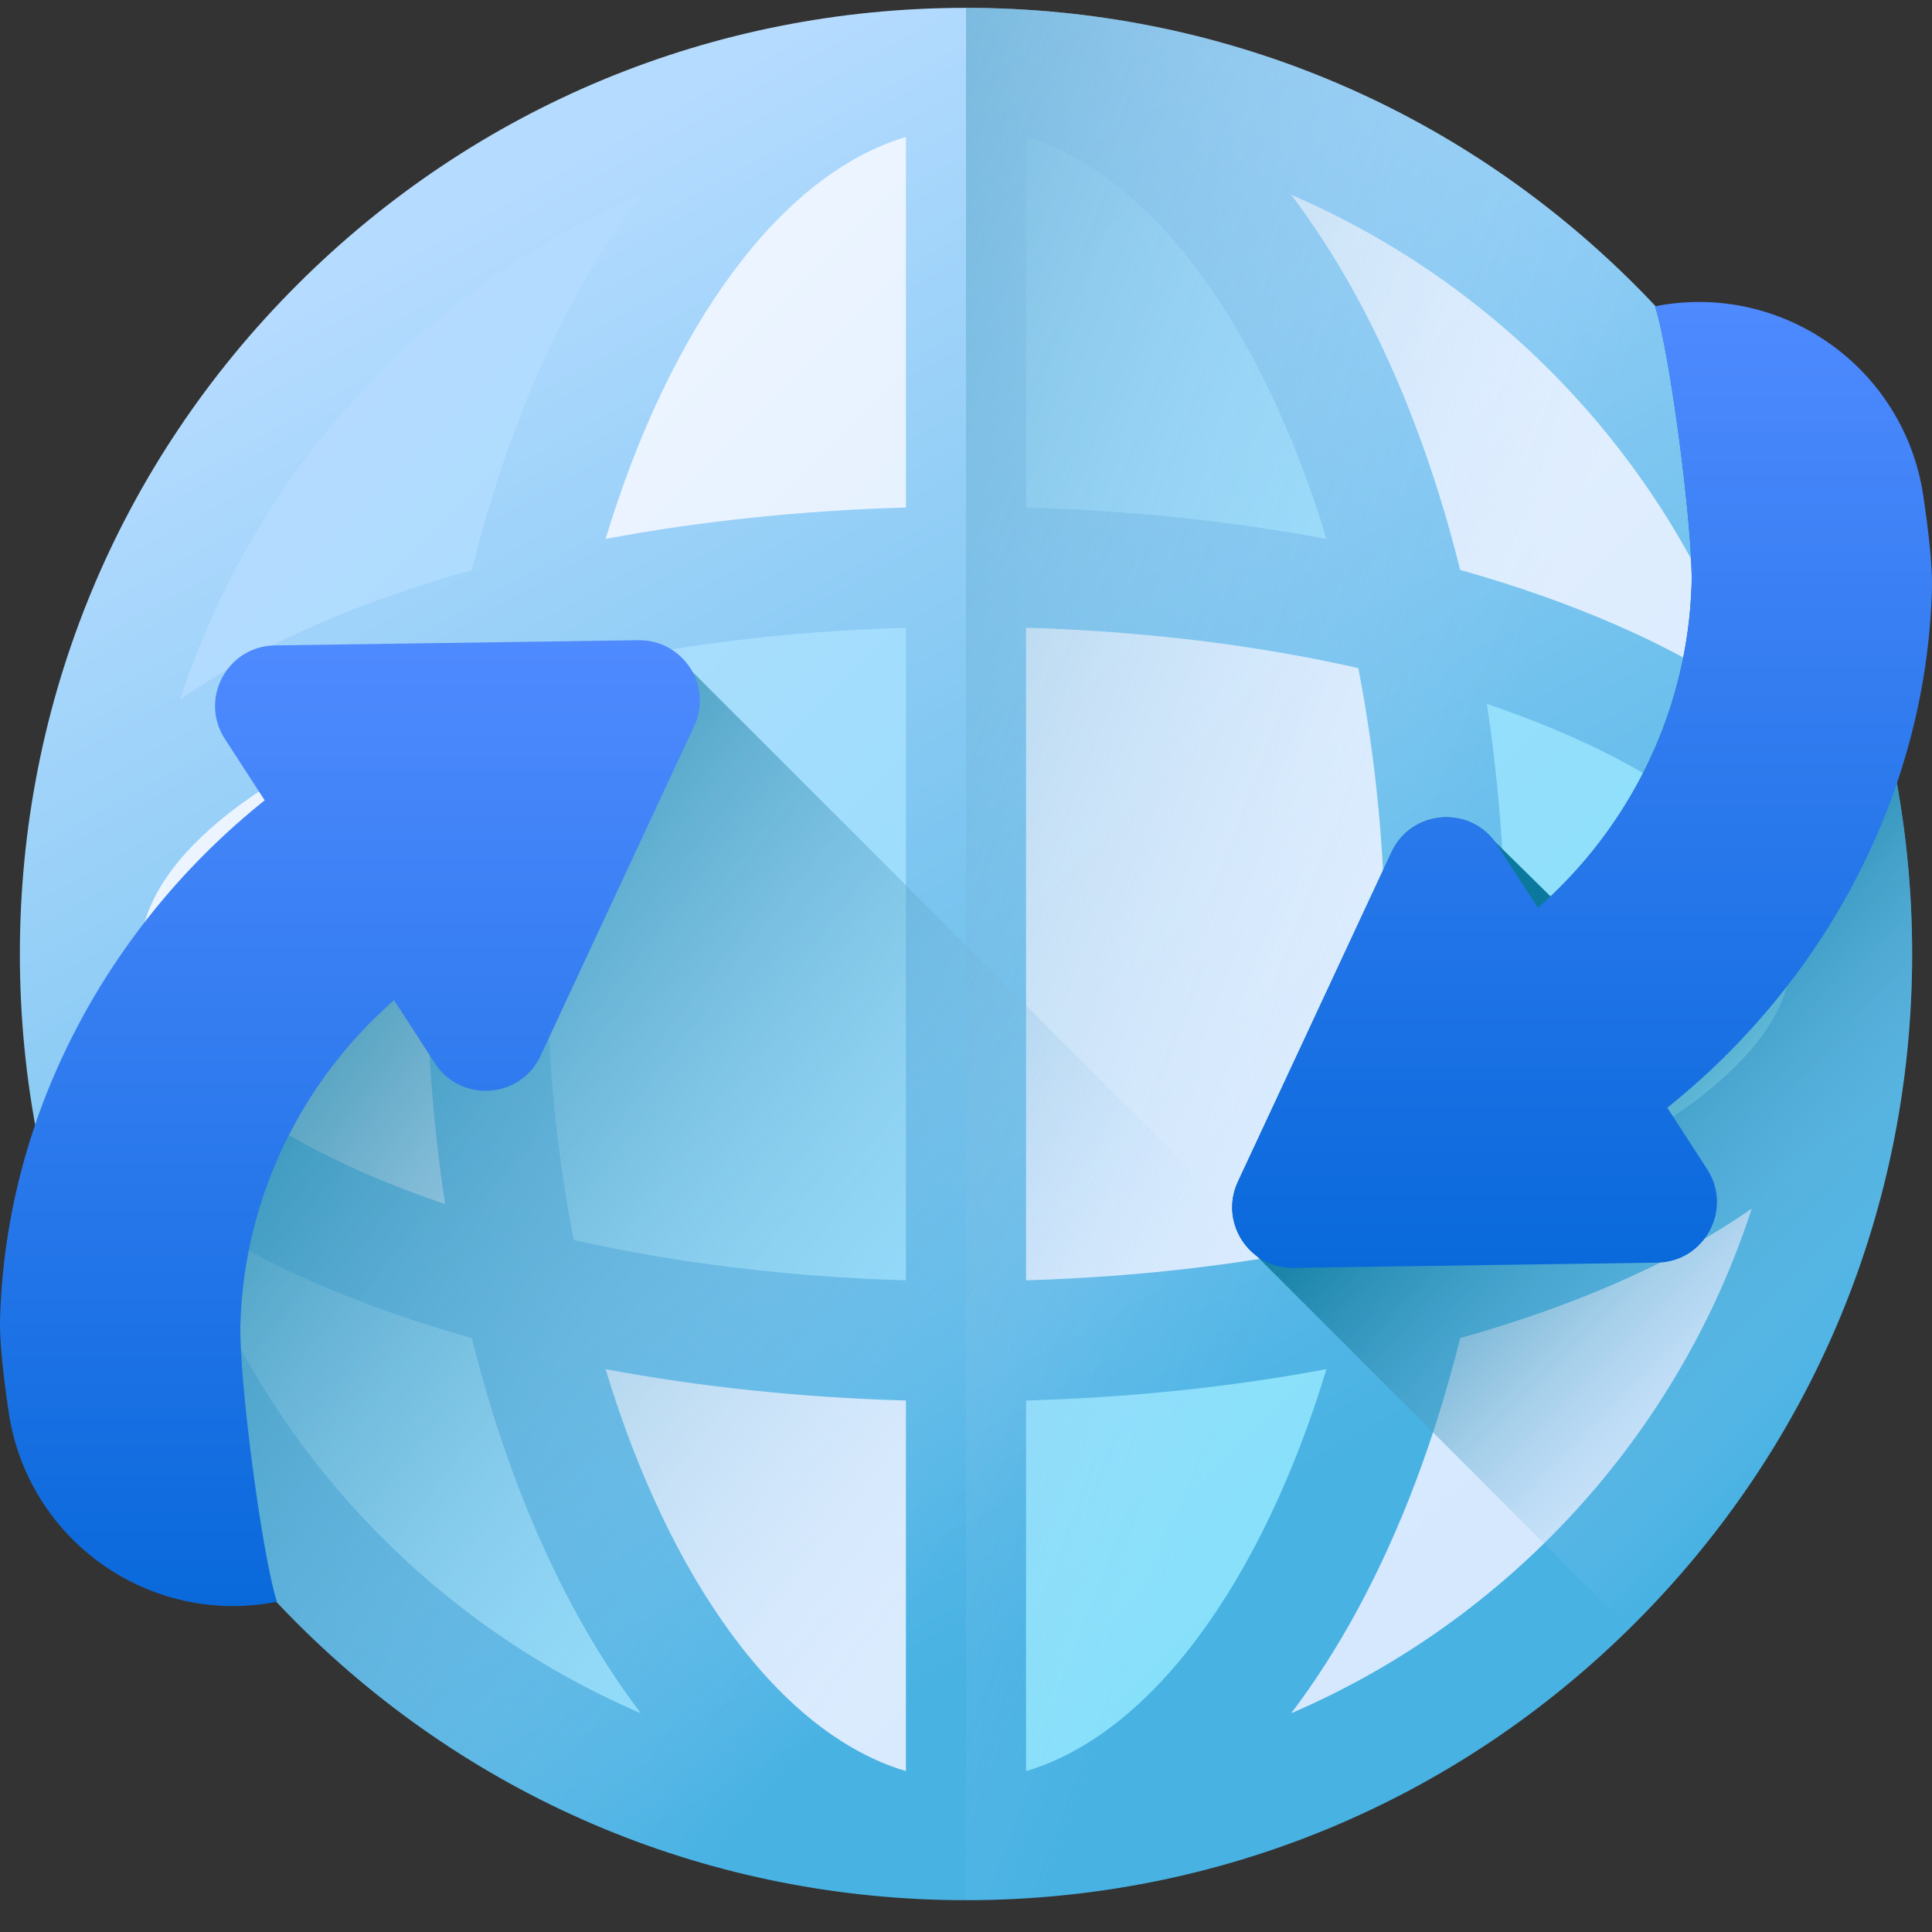 <svg width="32" height="32" viewBox="0 0 32 32" fill="none" xmlns="http://www.w3.org/2000/svg">
<rect x="0" y="0" width="32" height="32" fill="#333333" stroke="none"/>
<path d="M16.663 29.779L17.09 29.653C18.175 29.331 19.229 28.51 20.137 27.279C21.007 26.102 21.751 24.544 22.288 22.774L22.446 22.251L21.909 22.352C20.348 22.644 18.691 22.817 16.986 22.866L16.663 22.875V29.779Z" fill="url(#paint0_linear_3435_184594)"/>
<path d="M29.636 19.179L28.825 19.745C28.199 20.183 27.465 20.586 26.643 20.946C25.868 21.285 25.011 21.587 24.095 21.844L23.91 21.896L23.863 22.083C23.456 23.72 22.896 25.204 22.198 26.495C21.868 27.105 21.506 27.671 21.122 28.176L20.36 29.179L21.517 28.682C25.235 27.083 28.083 23.962 29.331 20.12L29.636 19.179Z" fill="url(#paint1_linear_3435_184594)"/>
<path d="M23.863 9.52L23.91 9.707L24.095 9.759C25.011 10.017 25.868 10.319 26.643 10.658C27.465 11.017 28.199 11.421 28.825 11.858L29.636 12.424L29.331 11.483C28.083 7.641 25.235 4.52 21.517 2.922L20.36 2.424L21.122 3.427C21.506 3.932 21.867 4.498 22.198 5.109C22.896 6.399 23.456 7.883 23.863 9.52Z" fill="url(#paint2_linear_3435_184594)"/>
<path d="M24.733 11.345L24.217 11.171L24.299 11.709C24.501 13.036 24.603 14.412 24.603 15.802C24.603 17.191 24.501 18.568 24.299 19.894L24.217 20.433L24.733 20.258C28.039 19.14 30.013 17.474 30.013 15.802C30.013 14.129 28.039 12.463 24.733 11.345Z" fill="url(#paint3_linear_3435_184594)"/>
<path d="M17.09 1.951L16.663 1.824V8.728L16.986 8.738C18.691 8.786 20.348 8.959 21.909 9.252L22.446 9.353L22.288 8.83C21.751 7.059 21.007 5.501 20.137 4.324C19.229 3.094 18.175 2.273 17.09 1.951Z" fill="url(#paint4_linear_3435_184594)"/>
<path d="M16.663 21.548L17.005 21.538C18.971 21.48 20.844 21.252 22.571 20.862L22.782 20.814L22.823 20.601C23.124 19.053 23.276 17.438 23.276 15.802C23.276 14.165 23.124 12.55 22.823 11.002L22.782 10.79L22.571 10.742C20.844 10.351 18.971 10.124 17.005 10.066L16.663 10.055V21.548Z" fill="url(#paint5_linear_3435_184594)"/>
<path d="M7.267 20.258L7.783 20.433L7.701 19.894C7.499 18.568 7.397 17.191 7.397 15.802C7.397 14.413 7.499 13.036 7.701 11.709L7.783 11.171L7.267 11.345C3.961 12.463 1.987 14.129 1.987 15.802C1.987 17.474 3.961 19.14 7.267 20.258Z" fill="url(#paint6_linear_3435_184594)"/>
<path d="M15.336 1.824L14.91 1.951C13.825 2.273 12.771 3.094 11.862 4.324C10.992 5.501 10.249 7.059 9.712 8.83L9.554 9.353L10.091 9.252C11.652 8.959 13.309 8.786 15.014 8.738L15.336 8.728V1.824H15.336Z" fill="url(#paint7_linear_3435_184594)"/>
<path d="M14.91 29.653L15.336 29.779V22.875L15.014 22.866C13.309 22.817 11.652 22.644 10.091 22.351L9.554 22.25L9.712 22.774C10.249 24.544 10.993 26.102 11.863 27.279C12.771 28.51 13.825 29.33 14.91 29.653Z" fill="url(#paint8_linear_3435_184594)"/>
<path d="M15.336 10.055L14.995 10.065C13.029 10.124 11.156 10.351 9.429 10.742L9.218 10.79L9.176 11.002C8.876 12.55 8.724 14.165 8.724 15.802C8.724 17.438 8.876 19.053 9.176 20.601L9.218 20.814L9.429 20.861C11.156 21.252 13.029 21.48 14.995 21.538L15.336 21.548V10.055Z" fill="url(#paint9_linear_3435_184594)"/>
<path d="M10.483 28.682L11.64 29.179L10.878 28.176C10.495 27.671 10.133 27.105 9.802 26.495C9.104 25.204 8.544 23.72 8.137 22.083L8.09 21.896L7.905 21.844C6.989 21.587 6.132 21.285 5.357 20.946C4.535 20.586 3.801 20.183 3.175 19.745L2.364 19.179L2.669 20.12C3.917 23.962 6.765 27.083 10.483 28.682Z" fill="url(#paint10_linear_3435_184594)"/>
<path d="M5.357 10.658C6.132 10.319 6.989 10.017 7.905 9.759L8.09 9.707L8.137 9.52C8.544 7.883 9.104 6.399 9.802 5.108C10.132 4.498 10.494 3.932 10.878 3.427L11.64 2.424L10.483 2.922C6.765 4.52 3.917 7.641 2.669 11.483L2.364 12.424L3.175 11.858C3.8 11.421 4.535 11.017 5.357 10.658Z" fill="url(#paint11_linear_3435_184594)"/>
<path d="M27.081 4.72C24.121 1.761 20.186 0.13 16 0.13C11.814 0.13 7.879 1.761 4.919 4.72C1.959 7.68 0.329 11.616 0.329 15.802C0.329 19.988 1.959 23.923 4.919 26.883C7.879 29.843 11.814 31.473 16 31.473C20.186 31.473 24.121 29.843 27.081 26.883C30.041 23.923 31.671 19.988 31.671 15.802C31.671 11.616 30.041 7.68 27.081 4.72ZM9.055 15.802C9.055 14.147 9.214 12.549 9.502 11.066C11.129 10.698 12.982 10.457 15.005 10.397V21.206C12.981 21.146 11.129 20.906 9.502 20.538C9.214 19.054 9.055 17.457 9.055 15.802ZM7.373 19.944C4.211 18.875 2.319 17.289 2.319 15.802C2.319 14.315 4.211 12.729 7.373 11.659C7.17 12.993 7.065 14.383 7.065 15.802C7.065 17.22 7.17 18.611 7.373 19.944ZM21.97 8.926C20.402 8.632 18.726 8.455 16.995 8.406V2.269C19.089 2.891 20.911 5.434 21.97 8.926ZM15.005 2.269V8.406C13.274 8.455 11.597 8.632 10.03 8.926C11.088 5.434 12.911 2.891 15.005 2.269ZM15.005 23.197V29.335C12.911 28.713 11.088 26.169 10.03 22.677C11.597 22.972 13.274 23.148 15.005 23.197ZM16.995 29.335V23.197C18.726 23.148 20.402 22.972 21.97 22.677C20.911 26.169 19.089 28.713 16.995 29.335ZM16.995 21.206V10.397C19.018 10.457 20.871 10.697 22.498 11.066C22.786 12.549 22.945 14.147 22.945 15.802C22.945 17.457 22.786 19.054 22.498 20.538C20.871 20.906 19.018 21.146 16.995 21.206ZM24.627 11.659C27.789 12.729 29.681 14.315 29.681 15.802C29.681 17.289 27.789 18.875 24.627 19.944C24.83 18.611 24.935 17.22 24.935 15.802C24.935 14.383 24.83 12.993 24.627 11.659ZM29.015 11.586C28.376 11.14 27.628 10.726 26.776 10.354C25.978 10.005 25.11 9.7 24.185 9.44C23.776 7.794 23.206 6.275 22.49 4.951C22.146 4.317 21.777 3.742 21.386 3.226C24.987 4.775 27.794 7.826 29.015 11.586ZM10.614 3.227C10.223 3.742 9.853 4.317 9.51 4.951C8.794 6.275 8.224 7.794 7.815 9.44C6.89 9.7 6.022 10.005 5.224 10.354C4.372 10.726 3.624 11.14 2.985 11.586C4.205 7.826 7.013 4.775 10.614 3.227ZM2.985 20.017C3.624 20.464 4.372 20.877 5.224 21.25C6.022 21.598 6.89 21.904 7.815 22.163C8.224 23.809 8.794 25.328 9.51 26.653C9.853 27.287 10.223 27.862 10.614 28.377C7.013 26.829 4.205 23.778 2.985 20.017ZM21.386 28.377C21.777 27.862 22.146 27.287 22.49 26.653C23.206 25.328 23.776 23.809 24.185 22.163C25.11 21.904 25.978 21.598 26.776 21.25C27.628 20.877 28.376 20.464 29.015 20.017C27.794 23.777 24.987 26.829 21.386 28.377Z" fill="url(#paint12_linear_3435_184594)"/>
<path d="M27.081 26.883C30.041 23.923 31.671 19.988 31.671 15.802C31.671 11.616 30.041 7.68 27.081 4.72C24.121 1.761 20.186 0.13 16 0.13V31.473C20.186 31.473 24.121 29.843 27.081 26.883Z" fill="url(#paint13_linear_3435_184594)"/>
<path d="M27.152 26.81L11.466 11.124C11.297 10.817 10.971 10.797 10.573 10.803L4.552 10.956C3.763 10.967 3.562 11.576 3.99 12.238L4.649 13.256C2.915 14.643 1.304 16.512 0.583 18.63C1.146 21.739 2.637 24.601 4.919 26.883C7.879 29.843 11.814 31.473 16 31.473C20.186 31.473 24.121 29.843 27.081 26.883C27.105 26.859 27.128 26.834 27.152 26.81Z" fill="url(#paint14_linear_3435_184594)"/>
<path d="M4.587 26.53C4.333 25.739 3.953 22.796 3.982 21.916C4.051 19.787 5.025 17.881 6.527 16.566L7.203 17.61C7.631 18.271 8.62 18.203 8.953 17.488L11.496 12.029C11.809 11.359 11.313 10.593 10.573 10.604L4.552 10.69C3.763 10.702 3.296 11.576 3.724 12.238L4.384 13.256C1.812 15.312 0.094 18.427 0.001 21.847C-0.009 22.208 0.051 22.767 0.144 23.39C0.459 25.513 2.481 26.945 4.587 26.53Z" fill="url(#paint15_linear_3435_184594)"/>
<path d="M27.421 5.072C27.418 5.073 27.416 5.073 27.413 5.073C27.667 5.864 28.047 8.808 28.018 9.688C27.952 11.716 27.064 13.541 25.682 14.847L24.755 13.934C24.308 13.337 23.369 13.423 23.047 14.115L20.503 19.574C20.291 20.031 20.453 20.532 20.812 20.801L26.986 26.975C27.018 26.945 27.05 26.914 27.081 26.883C30.041 23.923 31.671 19.988 31.671 15.802C31.671 11.779 30.165 7.988 27.421 5.072Z" fill="url(#paint16_linear_3435_184594)"/>
<path d="M27.413 5.073C27.667 5.864 28.047 8.808 28.018 9.688C27.949 11.816 26.975 13.722 25.473 15.037L24.797 13.994C24.369 13.332 23.38 13.401 23.047 14.115L20.503 19.574C20.191 20.244 20.687 21.011 21.427 21L27.448 20.913C28.236 20.902 28.704 20.027 28.276 19.366L27.616 18.347C30.188 16.291 31.906 13.176 31.999 9.756C32.009 9.395 31.949 8.837 31.856 8.213C31.541 6.09 29.519 4.659 27.413 5.073Z" fill="url(#paint17_linear_3435_184594)"/>
<defs>
<linearGradient id="paint0_linear_3435_184594" x1="2.653" y1="9.113" x2="26.884" y2="33.344" gradientUnits="userSpaceOnUse">
<stop stop-color="#B5DBFF"/>
<stop offset="1" stop-color="#76E2F8"/>
</linearGradient>
<linearGradient id="paint1_linear_3435_184594" x1="7.486" y1="6.667" x2="25.479" y2="24.66" gradientUnits="userSpaceOnUse">
<stop stop-color="#EDF5FF"/>
<stop offset="1" stop-color="#D5E8FE"/>
</linearGradient>
<linearGradient id="paint2_linear_3435_184594" x1="15.63" y1="-1.476" x2="33.623" y2="16.517" gradientUnits="userSpaceOnUse">
<stop stop-color="#EDF5FF"/>
<stop offset="1" stop-color="#D5E8FE"/>
</linearGradient>
<linearGradient id="paint3_linear_3435_184594" x1="10.648" y1="1.117" x2="34.88" y2="25.349" gradientUnits="userSpaceOnUse">
<stop stop-color="#B5DBFF"/>
<stop offset="1" stop-color="#76E2F8"/>
</linearGradient>
<linearGradient id="paint4_linear_3435_184594" x1="11.855" y1="-0.09" x2="36.086" y2="24.142" gradientUnits="userSpaceOnUse">
<stop stop-color="#B5DBFF"/>
<stop offset="1" stop-color="#76E2F8"/>
</linearGradient>
<linearGradient id="paint5_linear_3435_184594" x1="8.854" y1="5.3" x2="26.847" y2="23.293" gradientUnits="userSpaceOnUse">
<stop stop-color="#EDF5FF"/>
<stop offset="1" stop-color="#D5E8FE"/>
</linearGradient>
<linearGradient id="paint6_linear_3435_184594" x1="2.51" y1="11.644" x2="20.503" y2="29.637" gradientUnits="userSpaceOnUse">
<stop stop-color="#EDF5FF"/>
<stop offset="1" stop-color="#D5E8FE"/>
</linearGradient>
<linearGradient id="paint7_linear_3435_184594" x1="10.505" y1="3.648" x2="28.498" y2="21.642" gradientUnits="userSpaceOnUse">
<stop stop-color="#EDF5FF"/>
<stop offset="1" stop-color="#D5E8FE"/>
</linearGradient>
<linearGradient id="paint8_linear_3435_184594" x1="1.303" y1="12.851" x2="19.296" y2="30.844" gradientUnits="userSpaceOnUse">
<stop stop-color="#EDF5FF"/>
<stop offset="1" stop-color="#D5E8FE"/>
</linearGradient>
<linearGradient id="paint9_linear_3435_184594" x1="4.304" y1="7.461" x2="28.535" y2="31.693" gradientUnits="userSpaceOnUse">
<stop stop-color="#B5DBFF"/>
<stop offset="1" stop-color="#76E2F8"/>
</linearGradient>
<linearGradient id="paint10_linear_3435_184594" x1="-2.472" y1="14.237" x2="21.759" y2="38.469" gradientUnits="userSpaceOnUse">
<stop stop-color="#B5DBFF"/>
<stop offset="1" stop-color="#76E2F8"/>
</linearGradient>
<linearGradient id="paint11_linear_3435_184594" x1="5.671" y1="6.094" x2="29.903" y2="30.325" gradientUnits="userSpaceOnUse">
<stop stop-color="#B5DBFF"/>
<stop offset="1" stop-color="#76E2F8"/>
</linearGradient>
<linearGradient id="paint12_linear_3435_184594" x1="8.853" y1="2.983" x2="21.06" y2="24.877" gradientUnits="userSpaceOnUse">
<stop stop-color="#B5DBFF"/>
<stop offset="1" stop-color="#48B2E3"/>
</linearGradient>
<linearGradient id="paint13_linear_3435_184594" x1="22.682" y1="17.792" x2="0.19" y2="9.233" gradientUnits="userSpaceOnUse">
<stop stop-color="#B5DBFF" stop-opacity="0"/>
<stop offset="0.173" stop-color="#8FC5E9" stop-opacity="0.173"/>
<stop offset="0.454" stop-color="#56A4C8" stop-opacity="0.454"/>
<stop offset="0.696" stop-color="#2D8DB1" stop-opacity="0.696"/>
<stop offset="0.885" stop-color="#147EA2" stop-opacity="0.885"/>
<stop offset="1" stop-color="#0B799D"/>
</linearGradient>
<linearGradient id="paint14_linear_3435_184594" x1="16.288" y1="25.279" x2="1.957" y2="14.266" gradientUnits="userSpaceOnUse">
<stop stop-color="#B5DBFF" stop-opacity="0"/>
<stop offset="0.173" stop-color="#8FC5E9" stop-opacity="0.173"/>
<stop offset="0.454" stop-color="#56A4C8" stop-opacity="0.454"/>
<stop offset="0.696" stop-color="#2D8DB1" stop-opacity="0.696"/>
<stop offset="0.885" stop-color="#147EA2" stop-opacity="0.885"/>
<stop offset="1" stop-color="#0B799D"/>
</linearGradient>
<linearGradient id="paint15_linear_3435_184594" x1="5.796" y1="26.602" x2="5.796" y2="10.603" gradientUnits="userSpaceOnUse">
<stop stop-color="#0969DB"/>
<stop offset="1" stop-color="#4F8AFF"/>
</linearGradient>
<linearGradient id="paint16_linear_3435_184594" x1="32.479" y1="21.306" x2="26.02" y2="14.847" gradientUnits="userSpaceOnUse">
<stop stop-color="#B5DBFF" stop-opacity="0"/>
<stop offset="0.173" stop-color="#8FC5E9" stop-opacity="0.173"/>
<stop offset="0.454" stop-color="#56A4C8" stop-opacity="0.454"/>
<stop offset="0.696" stop-color="#2D8DB1" stop-opacity="0.696"/>
<stop offset="0.885" stop-color="#147EA2" stop-opacity="0.885"/>
<stop offset="1" stop-color="#0B799D"/>
</linearGradient>
<linearGradient id="paint17_linear_3435_184594" x1="26.204" y1="21" x2="26.204" y2="5.002" gradientUnits="userSpaceOnUse">
<stop stop-color="#0969DB"/>
<stop offset="1" stop-color="#4F8AFF"/>
</linearGradient>
</defs>
</svg>
